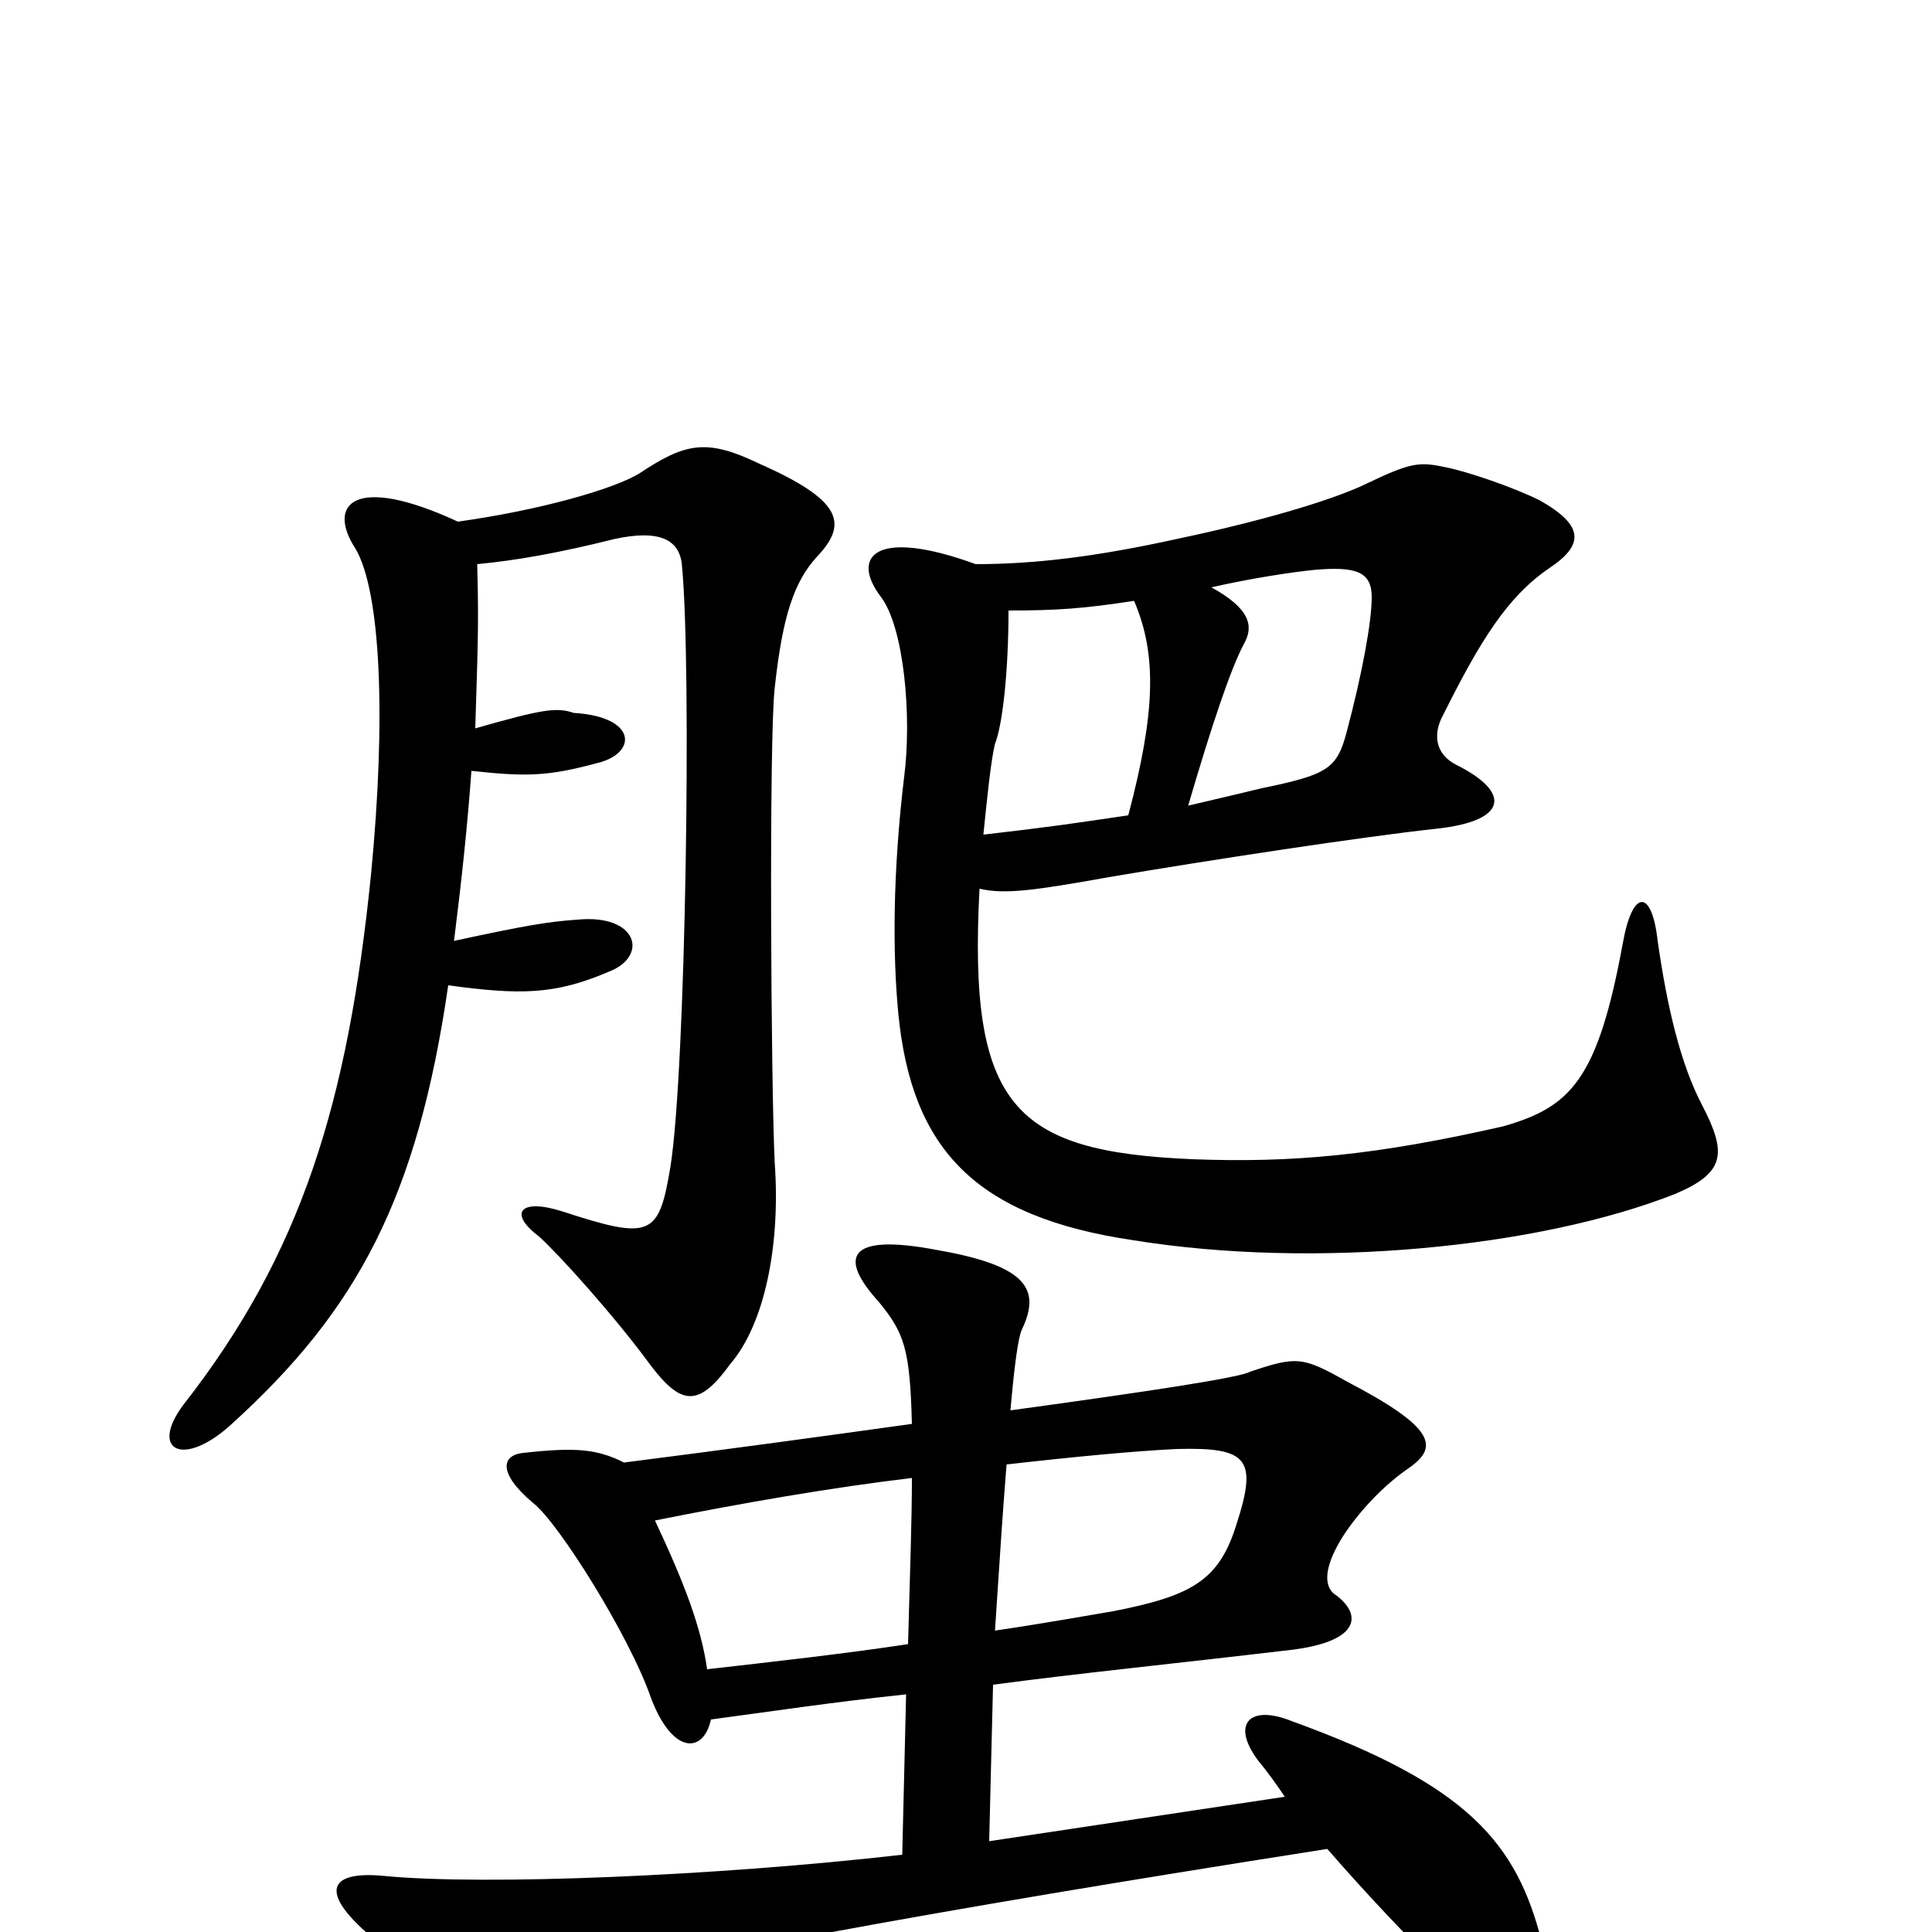 <svg xmlns="http://www.w3.org/2000/svg" viewBox="0 -1000 1000 1000">
	<path fill="#000000" d="M521 -242C556 -246 588 -249 609 -250C646 -251 651 -245 640 -211C631 -182 617 -174 576 -166C564 -164 542 -160 515 -156C518 -202 519 -217 521 -242ZM368 -110C398 -114 431 -119 469 -123L467 -40C371 -29 251 -24 199 -29C169 -32 163 -20 199 8C235 37 251 40 303 27C356 13 470 -9 687 -43C707 -20 727 1 744 18C778 50 804 36 798 5C785 -46 760 -76 669 -109C647 -118 637 -108 651 -89C656 -83 661 -76 665 -70L512 -47L514 -128C559 -134 609 -139 668 -146C702 -150 706 -163 692 -174C685 -178 685 -188 694 -203C700 -213 713 -229 729 -240C745 -251 743 -261 697 -285C674 -298 671 -298 647 -290C642 -287 596 -280 523 -270C525 -293 527 -308 529 -312C539 -333 531 -345 485 -353C438 -362 434 -349 455 -326C468 -310 471 -302 472 -263C429 -257 378 -250 323 -243C309 -250 298 -251 271 -248C260 -247 257 -238 276 -222C289 -212 326 -153 337 -121C348 -92 364 -92 368 -110ZM339 -213C384 -222 430 -230 472 -235C472 -213 471 -186 470 -149C437 -144 401 -140 366 -136C363 -157 355 -179 339 -213ZM246 -623C247 -659 248 -674 247 -708C268 -710 290 -714 318 -721C341 -726 352 -721 353 -707C358 -655 355 -446 347 -396C341 -360 337 -358 291 -373C269 -380 263 -372 279 -360C289 -351 318 -319 337 -293C353 -272 362 -272 378 -294C396 -315 404 -356 401 -398C399 -439 398 -619 401 -644C405 -681 411 -699 423 -712C439 -729 436 -741 393 -760C366 -773 355 -771 331 -755C318 -747 280 -736 237 -730C183 -755 169 -739 184 -716C197 -694 200 -629 192 -547C180 -429 156 -351 95 -273C77 -249 95 -240 120 -263C185 -322 216 -380 232 -490C269 -485 287 -485 315 -497C336 -505 330 -527 299 -524C284 -523 272 -521 235 -513C239 -545 242 -573 244 -601C272 -598 283 -598 309 -605C330 -610 330 -629 297 -631C288 -634 281 -633 246 -623ZM505 -708C453 -727 440 -712 456 -691C468 -675 472 -629 468 -598C462 -548 462 -506 465 -475C472 -405 505 -370 587 -358C680 -343 796 -354 867 -382C893 -393 894 -403 881 -428C870 -449 863 -478 858 -513C855 -540 845 -540 840 -512C827 -441 813 -427 778 -417C712 -402 669 -398 617 -400C525 -404 501 -427 507 -540C520 -537 535 -539 574 -546C627 -555 706 -567 743 -571C781 -575 782 -590 754 -604C742 -610 742 -621 747 -630C766 -668 780 -691 802 -706C820 -718 820 -728 797 -741C783 -748 759 -756 749 -758C735 -761 731 -761 708 -750C694 -743 661 -732 609 -721C568 -712 536 -708 505 -708ZM615 -583C627 -624 637 -654 644 -667C649 -676 647 -685 627 -696C649 -701 670 -704 680 -705C702 -707 710 -704 710 -691C710 -678 705 -651 697 -621C692 -602 687 -599 653 -592C645 -590 632 -587 615 -583ZM587 -689C599 -661 598 -631 584 -578C557 -574 544 -572 509 -568C511 -588 513 -607 515 -615C519 -625 522 -653 522 -684C547 -684 561 -685 587 -689Z"/>
</svg>